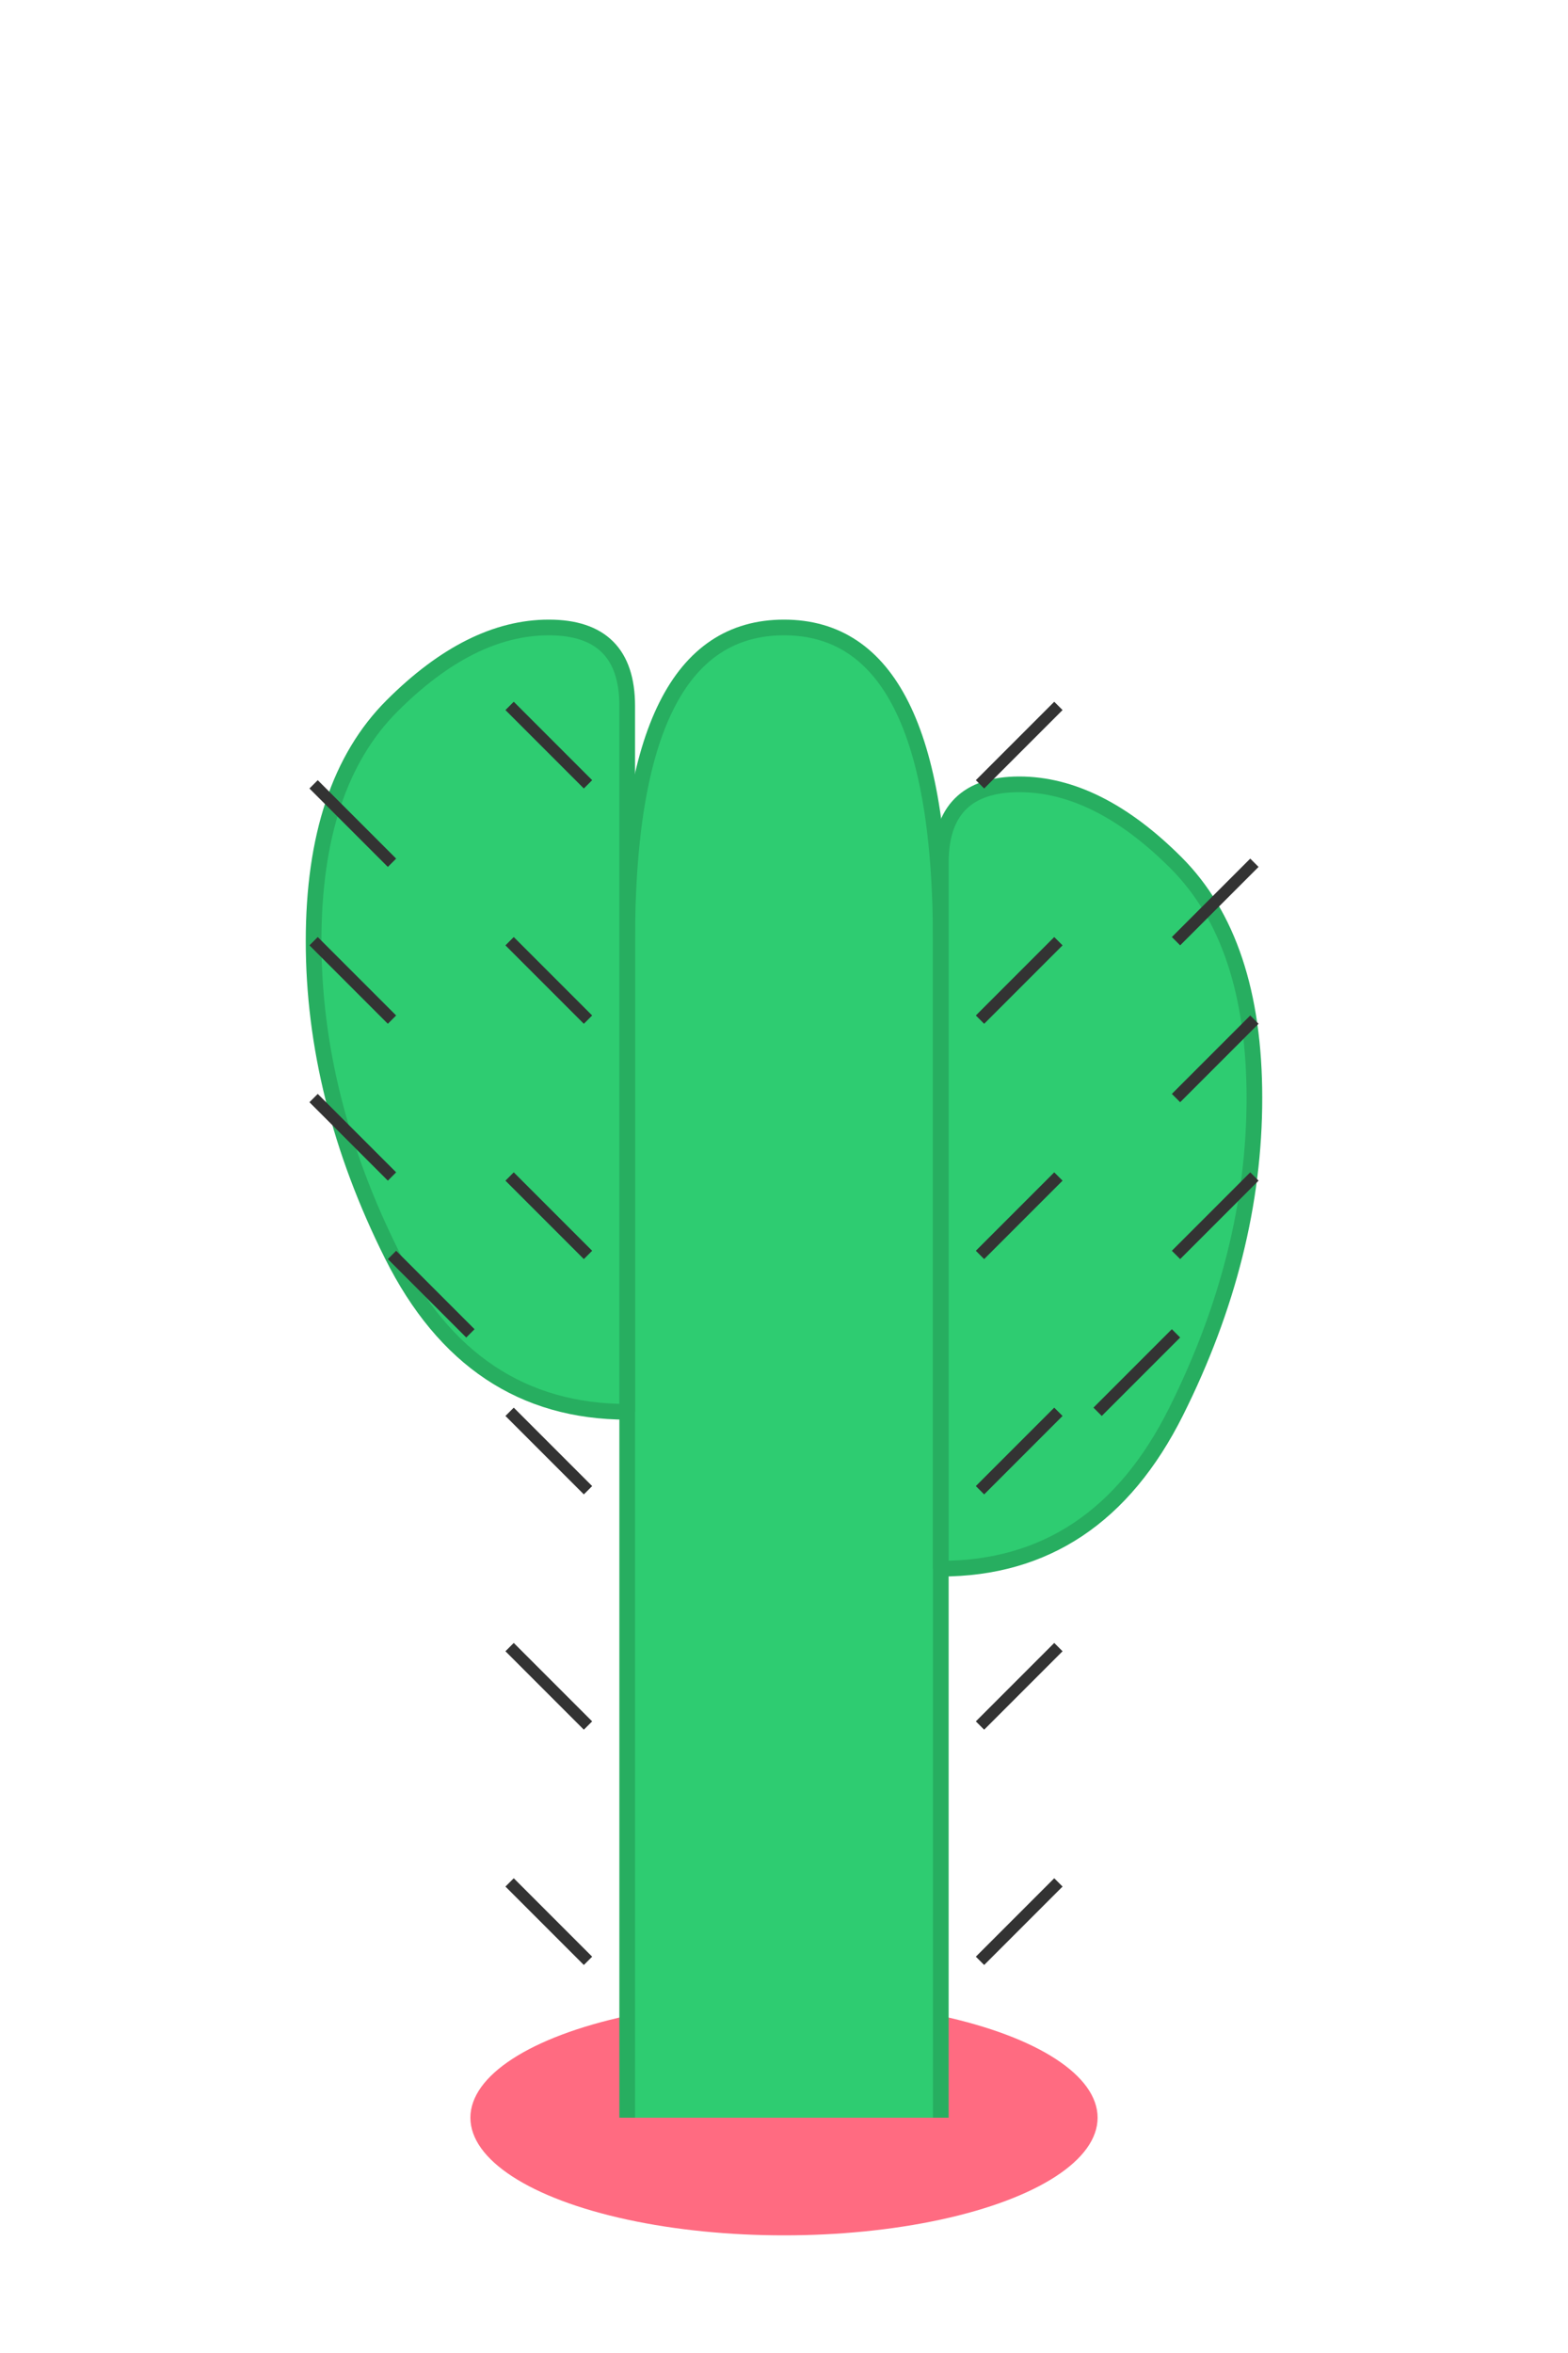 <svg xmlns="http://www.w3.org/2000/svg" viewBox="0 0 200 300">
  <!-- Base/pot -->
  <ellipse cx="100" cy="270" rx="40" ry="15" fill="#ff6b81"/>
  
  <!-- Main cactus body -->
  <path d="M80 270 Q80 180 80 120 Q80 80 100 80 Q120 80 120 120 Q120 180 120 270" fill="#2ecc71" stroke="#27ae60" stroke-width="2"/>
  
  <!-- Left arm -->
  <path d="M80 180 Q60 180 50 160 Q40 140 40 120 Q40 100 50 90 Q60 80 70 80 Q80 80 80 90 L80 180" fill="#2ecc71" stroke="#27ae60" stroke-width="2"/>
  
  <!-- Right arm -->
  <path d="M120 200 Q140 200 150 180 Q160 160 160 140 Q160 120 150 110 Q140 100 130 100 Q120 100 120 110 L120 200" fill="#2ecc71" stroke="#27ae60" stroke-width="2"/>
  
  <!-- Spikes -->
  <!-- Main body spikes -->
  <line x1="75" y1="100" x2="65" y2="90" stroke="#333" stroke-width="1.5"/>
  <line x1="75" y1="130" x2="65" y2="120" stroke="#333" stroke-width="1.5"/>
  <line x1="75" y1="160" x2="65" y2="150" stroke="#333" stroke-width="1.5"/>
  <line x1="75" y1="190" x2="65" y2="180" stroke="#333" stroke-width="1.5"/>
  <line x1="75" y1="220" x2="65" y2="210" stroke="#333" stroke-width="1.5"/>
  <line x1="75" y1="250" x2="65" y2="240" stroke="#333" stroke-width="1.5"/>
  
  <line x1="125" y1="100" x2="135" y2="90" stroke="#333" stroke-width="1.5"/>
  <line x1="125" y1="130" x2="135" y2="120" stroke="#333" stroke-width="1.5"/>
  <line x1="125" y1="160" x2="135" y2="150" stroke="#333" stroke-width="1.5"/>
  <line x1="125" y1="190" x2="135" y2="180" stroke="#333" stroke-width="1.5"/>
  <line x1="125" y1="220" x2="135" y2="210" stroke="#333" stroke-width="1.5"/>
  <line x1="125" y1="250" x2="135" y2="240" stroke="#333" stroke-width="1.5"/>
  
  <!-- Left arm spikes -->
  <line x1="50" y1="110" x2="40" y2="100" stroke="#333" stroke-width="1.5"/>
  <line x1="50" y1="130" x2="40" y2="120" stroke="#333" stroke-width="1.5"/>
  <line x1="50" y1="150" x2="40" y2="140" stroke="#333" stroke-width="1.5"/>
  <line x1="60" y1="170" x2="50" y2="160" stroke="#333" stroke-width="1.5"/>
  
  <!-- Right arm spikes -->
  <line x1="150" y1="120" x2="160" y2="110" stroke="#333" stroke-width="1.5"/>
  <line x1="150" y1="140" x2="160" y2="130" stroke="#333" stroke-width="1.5"/>
  <line x1="150" y1="160" x2="160" y2="150" stroke="#333" stroke-width="1.5"/>
  <line x1="140" y1="180" x2="150" y2="170" stroke="#333" stroke-width="1.5"/>
</svg>